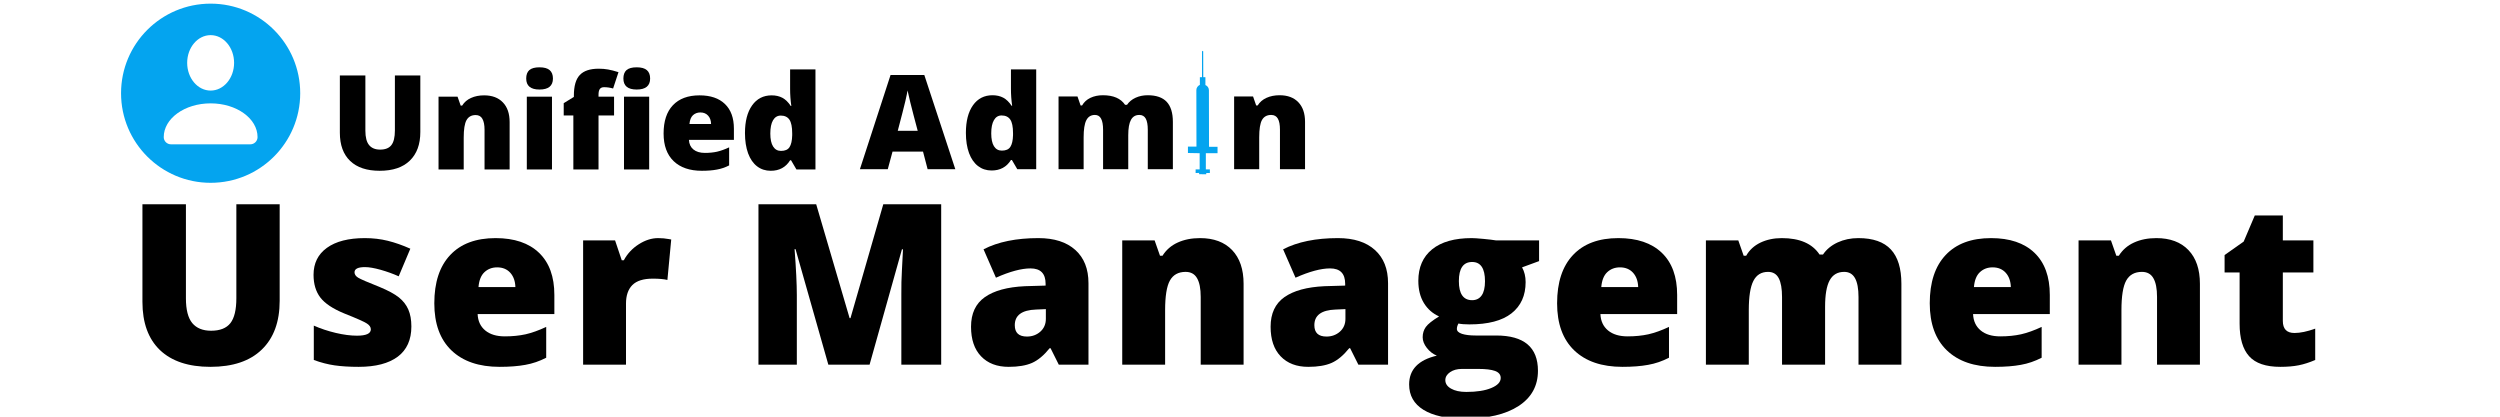 <svg xmlns="http://www.w3.org/2000/svg" xmlns:xlink="http://www.w3.org/1999/xlink" width="600" zoomAndPan="magnify" viewBox="0 0 450 75" height="100" preserveAspectRatio="xMidYMid meet" version="1.0"><defs><g/><clipPath id="id1"><path d="M 21.789 0.656 L 54.039 0.656 L 54.039 32.906 L 21.789 32.906 Z M 21.789 0.656 " clip-rule="nonzero"/></clipPath><clipPath id="id2"><path d="M 213 9 L 220 9 L 220 32 L 213 32 Z M 213 9 " clip-rule="nonzero"/></clipPath><clipPath id="id3"><path d="M 228.148 20.809 L 216.484 32.477 L 204.816 20.809 L 216.484 9.141 Z M 228.148 20.809 " clip-rule="nonzero"/></clipPath><clipPath id="id4"><path d="M 229.242 19.719 L 216.512 32.445 L 203.785 19.719 L 216.512 6.992 Z M 229.242 19.719 " clip-rule="nonzero"/></clipPath></defs><g fill="#000000" fill-opacity="1"><g transform="translate(22.669, 65.641)"><g><path d="M 27.672 -28.875 L 27.672 -11.5 C 27.672 -7.719 26.598 -4.789 24.453 -2.719 C 22.316 -0.645 19.234 0.391 15.203 0.391 C 11.266 0.391 8.238 -0.613 6.125 -2.625 C 4.02 -4.645 2.969 -7.539 2.969 -11.312 L 2.969 -28.875 L 10.797 -28.875 L 10.797 -11.938 C 10.797 -9.895 11.176 -8.41 11.938 -7.484 C 12.707 -6.566 13.836 -6.109 15.328 -6.109 C 16.922 -6.109 18.078 -6.562 18.797 -7.469 C 19.516 -8.383 19.875 -9.883 19.875 -11.969 L 19.875 -28.875 Z M 27.672 -28.875 "/></g></g></g><g fill="#000000" fill-opacity="1"><g transform="translate(54.094, 65.641)"><g><path d="M 19.953 -6.875 C 19.953 -4.477 19.133 -2.664 17.5 -1.438 C 15.863 -0.219 13.52 0.391 10.469 0.391 C 8.812 0.391 7.367 0.301 6.141 0.125 C 4.922 -0.051 3.672 -0.375 2.391 -0.844 L 2.391 -7.031 C 3.586 -6.5 4.898 -6.062 6.328 -5.719 C 7.754 -5.383 9.031 -5.219 10.156 -5.219 C 11.82 -5.219 12.656 -5.598 12.656 -6.359 C 12.656 -6.754 12.422 -7.102 11.953 -7.406 C 11.492 -7.719 10.133 -8.32 7.875 -9.219 C 5.82 -10.062 4.383 -11.02 3.562 -12.094 C 2.75 -13.164 2.344 -14.523 2.344 -16.172 C 2.344 -18.254 3.145 -19.875 4.75 -21.031 C 6.363 -22.195 8.641 -22.781 11.578 -22.781 C 13.047 -22.781 14.426 -22.617 15.719 -22.297 C 17.02 -21.973 18.367 -21.5 19.766 -20.875 L 17.672 -15.906 C 16.648 -16.363 15.566 -16.754 14.422 -17.078 C 13.273 -17.398 12.336 -17.562 11.609 -17.562 C 10.348 -17.562 9.719 -17.25 9.719 -16.625 C 9.719 -16.25 9.938 -15.926 10.375 -15.656 C 10.82 -15.383 12.098 -14.832 14.203 -14 C 15.766 -13.352 16.93 -12.723 17.703 -12.109 C 18.473 -11.492 19.039 -10.766 19.406 -9.922 C 19.77 -9.086 19.953 -8.07 19.953 -6.875 Z M 19.953 -6.875 "/></g></g></g><g fill="#000000" fill-opacity="1"><g transform="translate(76.473, 65.641)"><g><path d="M 13.469 0.391 C 9.738 0.391 6.844 -0.598 4.781 -2.578 C 2.727 -4.555 1.703 -7.379 1.703 -11.047 C 1.703 -14.816 2.656 -17.711 4.562 -19.734 C 6.469 -21.766 9.191 -22.781 12.734 -22.781 C 16.109 -22.781 18.711 -21.898 20.547 -20.141 C 22.391 -18.379 23.312 -15.848 23.312 -12.547 L 23.312 -9.109 L 9.5 -9.109 C 9.551 -7.859 10.008 -6.875 10.875 -6.156 C 11.738 -5.445 12.914 -5.094 14.406 -5.094 C 15.758 -5.094 17.004 -5.219 18.141 -5.469 C 19.273 -5.727 20.508 -6.172 21.844 -6.797 L 21.844 -1.25 C 20.633 -0.625 19.383 -0.195 18.094 0.031 C 16.801 0.27 15.258 0.391 13.469 0.391 Z M 13.016 -17.516 C 12.109 -17.516 11.348 -17.227 10.734 -16.656 C 10.117 -16.082 9.758 -15.188 9.656 -13.969 L 16.297 -13.969 C 16.266 -15.039 15.957 -15.898 15.375 -16.547 C 14.789 -17.191 14.004 -17.516 13.016 -17.516 Z M 13.016 -17.516 "/></g></g></g><g fill="#000000" fill-opacity="1"><g transform="translate(102.289, 65.641)"><g><path d="M 16.172 -22.781 C 16.848 -22.781 17.488 -22.723 18.094 -22.609 L 18.531 -22.531 L 17.844 -15.25 C 17.207 -15.406 16.328 -15.484 15.203 -15.484 C 13.523 -15.484 12.301 -15.098 11.531 -14.328 C 10.77 -13.555 10.391 -12.445 10.391 -11 L 10.391 0 L 2.672 0 L 2.672 -22.375 L 8.422 -22.375 L 9.625 -18.797 L 10 -18.797 C 10.645 -19.984 11.539 -20.941 12.688 -21.672 C 13.844 -22.41 15.004 -22.781 16.172 -22.781 Z M 16.172 -22.781 "/></g></g></g><g fill="#000000" fill-opacity="1"><g transform="translate(122.08, 65.641)"><g/></g></g><g fill="#000000" fill-opacity="1"><g transform="translate(133.398, 65.641)"><g><path d="M 15.703 0 L 9.797 -20.797 L 9.625 -20.797 C 9.895 -17.254 10.031 -14.504 10.031 -12.547 L 10.031 0 L 3.125 0 L 3.125 -28.875 L 13.516 -28.875 L 19.531 -8.375 L 19.688 -8.375 L 25.594 -28.875 L 36.016 -28.875 L 36.016 0 L 28.844 0 L 28.844 -12.656 C 28.844 -13.32 28.848 -14.055 28.859 -14.859 C 28.879 -15.66 28.973 -17.629 29.141 -20.766 L 28.953 -20.766 L 23.125 0 Z M 15.703 0 "/></g></g></g><g fill="#000000" fill-opacity="1"><g transform="translate(173.317, 65.641)"><g><path d="M 17.266 0 L 15.781 -2.969 L 15.625 -2.969 C 14.582 -1.676 13.52 -0.789 12.438 -0.312 C 11.363 0.156 9.969 0.391 8.25 0.391 C 6.145 0.391 4.488 -0.238 3.281 -1.5 C 2.07 -2.758 1.469 -4.535 1.469 -6.828 C 1.469 -9.211 2.297 -10.988 3.953 -12.156 C 5.609 -13.32 8.008 -13.977 11.156 -14.125 L 14.891 -14.234 L 14.891 -14.562 C 14.891 -16.406 13.984 -17.328 12.172 -17.328 C 10.535 -17.328 8.461 -16.77 5.953 -15.656 L 3.719 -20.766 C 6.32 -22.109 9.613 -22.781 13.594 -22.781 C 16.457 -22.781 18.676 -22.066 20.25 -20.641 C 21.82 -19.223 22.609 -17.234 22.609 -14.672 L 22.609 0 Z M 11.531 -5.062 C 12.469 -5.062 13.27 -5.352 13.938 -5.938 C 14.602 -6.531 14.938 -7.301 14.938 -8.25 L 14.938 -10 L 13.156 -9.922 C 10.613 -9.828 9.344 -8.891 9.344 -7.109 C 9.344 -5.742 10.07 -5.062 11.531 -5.062 Z M 11.531 -5.062 "/></g></g></g><g fill="#000000" fill-opacity="1"><g transform="translate(199.33, 65.641)"><g><path d="M 16.797 0 L 16.797 -12.203 C 16.797 -13.691 16.578 -14.812 16.141 -15.562 C 15.711 -16.32 15.023 -16.703 14.078 -16.703 C 12.773 -16.703 11.832 -16.18 11.25 -15.141 C 10.676 -14.109 10.391 -12.328 10.391 -9.797 L 10.391 0 L 2.672 0 L 2.672 -22.375 L 8.5 -22.375 L 9.469 -19.609 L 9.922 -19.609 C 10.578 -20.66 11.488 -21.453 12.656 -21.984 C 13.82 -22.516 15.16 -22.781 16.672 -22.781 C 19.148 -22.781 21.078 -22.062 22.453 -20.625 C 23.828 -19.188 24.516 -17.164 24.516 -14.562 L 24.516 0 Z M 16.797 0 "/></g></g></g><g fill="#000000" fill-opacity="1"><g transform="translate(227.24, 65.641)"><g><path d="M 17.266 0 L 15.781 -2.969 L 15.625 -2.969 C 14.582 -1.676 13.52 -0.789 12.438 -0.312 C 11.363 0.156 9.969 0.391 8.25 0.391 C 6.145 0.391 4.488 -0.238 3.281 -1.5 C 2.07 -2.758 1.469 -4.535 1.469 -6.828 C 1.469 -9.211 2.297 -10.988 3.953 -12.156 C 5.609 -13.32 8.008 -13.977 11.156 -14.125 L 14.891 -14.234 L 14.891 -14.562 C 14.891 -16.406 13.984 -17.328 12.172 -17.328 C 10.535 -17.328 8.461 -16.77 5.953 -15.656 L 3.719 -20.766 C 6.32 -22.109 9.613 -22.781 13.594 -22.781 C 16.457 -22.781 18.676 -22.066 20.25 -20.641 C 21.82 -19.223 22.609 -17.234 22.609 -14.672 L 22.609 0 Z M 11.531 -5.062 C 12.469 -5.062 13.27 -5.352 13.938 -5.938 C 14.602 -6.531 14.938 -7.301 14.938 -8.25 L 14.938 -10 L 13.156 -9.922 C 10.613 -9.828 9.344 -8.891 9.344 -7.109 C 9.344 -5.742 10.07 -5.062 11.531 -5.062 Z M 11.531 -5.062 "/></g></g></g><g fill="#000000" fill-opacity="1"><g transform="translate(253.253, 65.641)"><g><path d="M 23.781 -22.375 L 23.781 -18.641 L 20.719 -17.516 C 21.145 -16.754 21.359 -15.867 21.359 -14.859 C 21.359 -12.441 20.508 -10.566 18.812 -9.234 C 17.125 -7.91 14.598 -7.25 11.234 -7.25 C 10.41 -7.25 9.754 -7.301 9.266 -7.406 C 9.078 -7.062 8.984 -6.738 8.984 -6.438 C 8.984 -6.051 9.289 -5.754 9.906 -5.547 C 10.531 -5.348 11.344 -5.25 12.344 -5.25 L 16.062 -5.25 C 21.07 -5.25 23.578 -3.133 23.578 1.094 C 23.578 3.812 22.414 5.926 20.094 7.438 C 17.77 8.957 14.508 9.719 10.312 9.719 C 7.133 9.719 4.688 9.188 2.969 8.125 C 1.25 7.062 0.391 5.539 0.391 3.562 C 0.391 0.883 2.051 -0.844 5.375 -1.625 C 4.688 -1.906 4.086 -2.367 3.578 -3.016 C 3.078 -3.66 2.828 -4.301 2.828 -4.938 C 2.828 -5.633 3.016 -6.25 3.391 -6.781 C 3.773 -7.312 4.57 -7.945 5.781 -8.688 C 4.625 -9.207 3.711 -10.008 3.047 -11.094 C 2.379 -12.188 2.047 -13.52 2.047 -15.094 C 2.047 -17.531 2.875 -19.422 4.531 -20.766 C 6.195 -22.109 8.57 -22.781 11.656 -22.781 C 12.062 -22.781 12.766 -22.734 13.766 -22.641 C 14.766 -22.547 15.504 -22.457 15.984 -22.375 Z M 6.906 2.781 C 6.906 3.414 7.25 3.926 7.938 4.312 C 8.625 4.707 9.539 4.906 10.688 4.906 C 12.551 4.906 14.047 4.672 15.172 4.203 C 16.305 3.734 16.875 3.129 16.875 2.391 C 16.875 1.797 16.531 1.375 15.844 1.125 C 15.156 0.883 14.172 0.766 12.891 0.766 L 9.875 0.766 C 9.039 0.766 8.336 0.957 7.766 1.344 C 7.191 1.738 6.906 2.219 6.906 2.781 Z M 9.344 -15.047 C 9.344 -12.754 10.141 -11.609 11.734 -11.609 C 12.473 -11.609 13.039 -11.891 13.438 -12.453 C 13.844 -13.023 14.047 -13.879 14.047 -15.016 C 14.047 -17.328 13.273 -18.484 11.734 -18.484 C 10.141 -18.484 9.344 -17.336 9.344 -15.047 Z M 9.344 -15.047 "/></g></g></g><g fill="#000000" fill-opacity="1"><g transform="translate(278.575, 65.641)"><g><path d="M 13.469 0.391 C 9.738 0.391 6.844 -0.598 4.781 -2.578 C 2.727 -4.555 1.703 -7.379 1.703 -11.047 C 1.703 -14.816 2.656 -17.711 4.562 -19.734 C 6.469 -21.766 9.191 -22.781 12.734 -22.781 C 16.109 -22.781 18.711 -21.898 20.547 -20.141 C 22.391 -18.379 23.312 -15.848 23.312 -12.547 L 23.312 -9.109 L 9.5 -9.109 C 9.551 -7.859 10.008 -6.875 10.875 -6.156 C 11.738 -5.445 12.914 -5.094 14.406 -5.094 C 15.758 -5.094 17.004 -5.219 18.141 -5.469 C 19.273 -5.727 20.508 -6.172 21.844 -6.797 L 21.844 -1.25 C 20.633 -0.625 19.383 -0.195 18.094 0.031 C 16.801 0.27 15.258 0.391 13.469 0.391 Z M 13.016 -17.516 C 12.109 -17.516 11.348 -17.227 10.734 -16.656 C 10.117 -16.082 9.758 -15.188 9.656 -13.969 L 16.297 -13.969 C 16.266 -15.039 15.957 -15.898 15.375 -16.547 C 14.789 -17.191 14.004 -17.516 13.016 -17.516 Z M 13.016 -17.516 "/></g></g></g><g fill="#000000" fill-opacity="1"><g transform="translate(304.391, 65.641)"><g><path d="M 30.141 0 L 30.141 -12.172 C 30.141 -13.68 29.93 -14.812 29.516 -15.562 C 29.098 -16.32 28.445 -16.703 27.562 -16.703 C 26.375 -16.703 25.504 -16.195 24.953 -15.188 C 24.398 -14.176 24.125 -12.586 24.125 -10.422 L 24.125 0 L 16.375 0 L 16.375 -12.172 C 16.375 -13.68 16.176 -14.812 15.781 -15.562 C 15.383 -16.32 14.742 -16.703 13.859 -16.703 C 12.648 -16.703 11.77 -16.16 11.219 -15.078 C 10.664 -14.004 10.391 -12.242 10.391 -9.797 L 10.391 0 L 2.672 0 L 2.672 -22.375 L 8.5 -22.375 L 9.469 -19.609 L 9.922 -19.609 C 10.504 -20.641 11.359 -21.426 12.484 -21.969 C 13.617 -22.508 14.898 -22.781 16.328 -22.781 C 19.555 -22.781 21.82 -21.797 23.125 -19.828 L 23.75 -19.828 C 24.375 -20.754 25.25 -21.477 26.375 -22 C 27.5 -22.52 28.742 -22.781 30.109 -22.781 C 32.754 -22.781 34.707 -22.098 35.969 -20.734 C 37.227 -19.379 37.859 -17.32 37.859 -14.562 L 37.859 0 Z M 30.141 0 "/></g></g></g><g fill="#000000" fill-opacity="1"><g transform="translate(345.653, 65.641)"><g><path d="M 13.469 0.391 C 9.738 0.391 6.844 -0.598 4.781 -2.578 C 2.727 -4.555 1.703 -7.379 1.703 -11.047 C 1.703 -14.816 2.656 -17.711 4.562 -19.734 C 6.469 -21.766 9.191 -22.781 12.734 -22.781 C 16.109 -22.781 18.711 -21.898 20.547 -20.141 C 22.391 -18.379 23.312 -15.848 23.312 -12.547 L 23.312 -9.109 L 9.5 -9.109 C 9.551 -7.859 10.008 -6.875 10.875 -6.156 C 11.738 -5.445 12.914 -5.094 14.406 -5.094 C 15.758 -5.094 17.004 -5.219 18.141 -5.469 C 19.273 -5.727 20.508 -6.172 21.844 -6.797 L 21.844 -1.25 C 20.633 -0.625 19.383 -0.195 18.094 0.031 C 16.801 0.27 15.258 0.391 13.469 0.391 Z M 13.016 -17.516 C 12.109 -17.516 11.348 -17.227 10.734 -16.656 C 10.117 -16.082 9.758 -15.188 9.656 -13.969 L 16.297 -13.969 C 16.266 -15.039 15.957 -15.898 15.375 -16.547 C 14.789 -17.191 14.004 -17.516 13.016 -17.516 Z M 13.016 -17.516 "/></g></g></g><g fill="#000000" fill-opacity="1"><g transform="translate(371.469, 65.641)"><g><path d="M 16.797 0 L 16.797 -12.203 C 16.797 -13.691 16.578 -14.812 16.141 -15.562 C 15.711 -16.32 15.023 -16.703 14.078 -16.703 C 12.773 -16.703 11.832 -16.18 11.25 -15.141 C 10.676 -14.109 10.391 -12.328 10.391 -9.797 L 10.391 0 L 2.672 0 L 2.672 -22.375 L 8.5 -22.375 L 9.469 -19.609 L 9.922 -19.609 C 10.578 -20.66 11.488 -21.453 12.656 -21.984 C 13.82 -22.516 15.16 -22.781 16.672 -22.781 C 19.148 -22.781 21.078 -22.062 22.453 -20.625 C 23.828 -19.188 24.516 -17.164 24.516 -14.562 L 24.516 0 Z M 16.797 0 "/></g></g></g><g fill="#000000" fill-opacity="1"><g transform="translate(399.379, 65.641)"><g><path d="M 13.625 -5.703 C 14.664 -5.703 15.91 -5.961 17.359 -6.484 L 17.359 -0.844 C 16.316 -0.395 15.328 -0.078 14.391 0.109 C 13.453 0.297 12.348 0.391 11.078 0.391 C 8.484 0.391 6.613 -0.242 5.469 -1.516 C 4.32 -2.785 3.75 -4.738 3.75 -7.375 L 3.75 -16.594 L 1.047 -16.594 L 1.047 -19.734 L 4.484 -22.156 L 6.484 -26.859 L 11.531 -26.859 L 11.531 -22.375 L 17.031 -22.375 L 17.031 -16.594 L 11.531 -16.594 L 11.531 -7.875 C 11.531 -6.426 12.227 -5.703 13.625 -5.703 Z M 13.625 -5.703 "/></g></g></g><g clip-path="url(#id1)"><path fill="#04a4ef" d="M 37.914 0.656 C 29.008 0.656 21.789 7.875 21.789 16.781 C 21.789 25.684 29.008 32.906 37.914 32.906 C 46.82 32.906 54.039 25.684 54.039 16.781 C 54.039 7.875 46.82 0.656 37.914 0.656 Z M 37.914 6.324 C 40.246 6.324 42.137 8.559 42.137 11.312 C 42.137 14.07 40.246 16.305 37.914 16.305 C 35.582 16.305 33.691 14.07 33.691 11.312 C 33.691 8.559 35.582 6.324 37.914 6.324 Z M 45.062 25.977 L 30.77 25.977 C 30.051 25.977 29.473 25.395 29.473 24.68 C 29.473 21.324 33.25 18.605 37.914 18.605 C 42.578 18.605 46.359 21.324 46.359 24.68 C 46.359 25.395 45.777 25.977 45.062 25.977 Z M 45.062 25.977 " fill-opacity="1" fill-rule="nonzero"/></g><g fill="#000000" fill-opacity="1"><g transform="translate(154.783, 30.455)"><g><path d="M 12.188 0 L 11.359 -3.172 L 5.875 -3.172 L 5.016 0 L 0 0 L 5.516 -16.953 L 11.594 -16.953 L 17.172 0 Z M 10.406 -6.906 L 9.672 -9.672 C 9.504 -10.297 9.301 -11.094 9.062 -12.062 C 8.82 -13.039 8.66 -13.742 8.578 -14.172 C 8.516 -13.773 8.379 -13.125 8.172 -12.219 C 7.961 -11.32 7.508 -9.551 6.812 -6.906 Z M 10.406 -6.906 "/></g></g></g><g fill="#000000" fill-opacity="1"><g transform="translate(172.861, 30.455)"><g><path d="M 5.625 0.234 C 4.695 0.234 3.883 -0.031 3.188 -0.562 C 2.488 -1.094 1.945 -1.875 1.562 -2.906 C 1.188 -3.938 1 -5.145 1 -6.531 C 1 -8.656 1.426 -10.316 2.281 -11.516 C 3.133 -12.711 4.305 -13.312 5.797 -13.312 C 6.523 -13.312 7.164 -13.164 7.719 -12.875 C 8.27 -12.582 8.773 -12.094 9.234 -11.406 L 9.328 -11.406 C 9.18 -12.426 9.109 -13.445 9.109 -14.469 L 9.109 -17.969 L 13.656 -17.969 L 13.656 0 L 10.25 0 L 9.281 -1.656 L 9.109 -1.656 C 8.328 -0.395 7.164 0.234 5.625 0.234 Z M 7.469 -3.344 C 8.195 -3.344 8.707 -3.566 9 -4.016 C 9.301 -4.473 9.461 -5.176 9.484 -6.125 L 9.484 -6.484 C 9.484 -7.641 9.316 -8.457 8.984 -8.938 C 8.648 -9.426 8.129 -9.672 7.422 -9.672 C 6.828 -9.672 6.367 -9.391 6.047 -8.828 C 5.723 -8.273 5.562 -7.484 5.562 -6.453 C 5.562 -5.441 5.723 -4.672 6.047 -4.141 C 6.379 -3.609 6.852 -3.344 7.469 -3.344 Z M 7.469 -3.344 "/></g></g></g><g fill="#000000" fill-opacity="1"><g transform="translate(188.976, 30.455)"><g><path d="M 17.625 0 L 17.625 -7.109 C 17.625 -7.992 17.504 -8.656 17.266 -9.094 C 17.023 -9.539 16.641 -9.766 16.109 -9.766 C 15.422 -9.766 14.914 -9.469 14.594 -8.875 C 14.27 -8.289 14.109 -7.363 14.109 -6.094 L 14.109 0 L 9.578 0 L 9.578 -7.109 C 9.578 -7.992 9.457 -8.656 9.219 -9.094 C 8.988 -9.539 8.617 -9.766 8.109 -9.766 C 7.398 -9.766 6.883 -9.445 6.562 -8.812 C 6.238 -8.188 6.078 -7.16 6.078 -5.734 L 6.078 0 L 1.562 0 L 1.562 -13.094 L 4.969 -13.094 L 5.531 -11.469 L 5.797 -11.469 C 6.141 -12.07 6.641 -12.531 7.297 -12.844 C 7.961 -13.156 8.711 -13.312 9.547 -13.312 C 11.43 -13.312 12.758 -12.738 13.531 -11.594 L 13.891 -11.594 C 14.254 -12.133 14.766 -12.555 15.422 -12.859 C 16.078 -13.16 16.805 -13.312 17.609 -13.312 C 19.148 -13.312 20.289 -12.914 21.031 -12.125 C 21.77 -11.332 22.141 -10.129 22.141 -8.516 L 22.141 0 Z M 17.625 0 "/></g></g></g><g fill="#000000" fill-opacity="1"><g transform="translate(213.535, 30.455)"><g/></g></g><g fill="#000000" fill-opacity="1"><g transform="translate(220.58, 30.455)"><g><path d="M 9.812 0 L 9.812 -7.141 C 9.812 -8.004 9.688 -8.656 9.438 -9.094 C 9.188 -9.539 8.785 -9.766 8.234 -9.766 C 7.473 -9.766 6.922 -9.461 6.578 -8.859 C 6.242 -8.254 6.078 -7.211 6.078 -5.734 L 6.078 0 L 1.562 0 L 1.562 -13.094 L 4.969 -13.094 L 5.531 -11.469 L 5.797 -11.469 C 6.18 -12.082 6.711 -12.539 7.391 -12.844 C 8.078 -13.156 8.863 -13.312 9.75 -13.312 C 11.195 -13.312 12.32 -12.891 13.125 -12.047 C 13.926 -11.211 14.328 -10.035 14.328 -8.516 L 14.328 0 Z M 9.812 0 "/></g></g></g><g fill="#000000" fill-opacity="1"><g transform="translate(59.44, 30.507)"><g><path d="M 16.219 -16.922 L 16.219 -6.734 C 16.219 -4.523 15.586 -2.812 14.328 -1.594 C 13.078 -0.375 11.27 0.234 8.906 0.234 C 6.602 0.234 4.832 -0.352 3.594 -1.531 C 2.352 -2.719 1.734 -4.414 1.734 -6.625 L 1.734 -16.922 L 6.328 -16.922 L 6.328 -6.984 C 6.328 -5.797 6.551 -4.93 7 -4.391 C 7.445 -3.848 8.109 -3.578 8.984 -3.578 C 9.91 -3.578 10.582 -3.844 11 -4.375 C 11.426 -4.914 11.641 -5.797 11.641 -7.016 L 11.641 -16.922 Z M 16.219 -16.922 "/></g></g></g><g fill="#000000" fill-opacity="1"><g transform="translate(77.374, 30.507)"><g><path d="M 9.844 0 L 9.844 -7.156 C 9.844 -8.02 9.711 -8.676 9.453 -9.125 C 9.203 -9.57 8.801 -9.797 8.25 -9.797 C 7.488 -9.797 6.938 -9.488 6.594 -8.875 C 6.258 -8.27 6.094 -7.223 6.094 -5.734 L 6.094 0 L 1.562 0 L 1.562 -13.109 L 4.984 -13.109 L 5.547 -11.5 L 5.812 -11.5 C 6.195 -12.113 6.727 -12.57 7.406 -12.875 C 8.094 -13.188 8.879 -13.344 9.766 -13.344 C 11.211 -13.344 12.336 -12.922 13.141 -12.078 C 13.953 -11.242 14.359 -10.062 14.359 -8.531 L 14.359 0 Z M 9.844 0 "/></g></g></g><g fill="#000000" fill-opacity="1"><g transform="translate(93.248, 30.507)"><g><path d="M 6.109 0 L 1.578 0 L 1.578 -13.109 L 6.109 -13.109 Z M 1.469 -16.375 C 1.469 -17.051 1.656 -17.555 2.031 -17.891 C 2.414 -18.223 3.023 -18.391 3.859 -18.391 C 4.703 -18.391 5.316 -18.219 5.703 -17.875 C 6.086 -17.539 6.281 -17.039 6.281 -16.375 C 6.281 -15.051 5.473 -14.391 3.859 -14.391 C 2.266 -14.391 1.469 -15.051 1.469 -16.375 Z M 1.469 -16.375 "/></g></g></g><g fill="#000000" fill-opacity="1"><g transform="translate(100.953, 30.507)"><g><path d="M 9.578 -9.719 L 6.781 -9.719 L 6.781 0 L 2.25 0 L 2.25 -9.719 L 0.516 -9.719 L 0.516 -11.938 L 2.344 -13.062 L 2.344 -13.281 C 2.344 -15.008 2.695 -16.25 3.406 -17 C 4.113 -17.758 5.25 -18.141 6.812 -18.141 C 7.406 -18.141 7.969 -18.094 8.5 -18 C 9.039 -17.906 9.664 -17.742 10.375 -17.516 L 9.406 -14.578 C 8.852 -14.734 8.312 -14.812 7.781 -14.812 C 7.426 -14.812 7.172 -14.703 7.016 -14.484 C 6.859 -14.273 6.781 -13.93 6.781 -13.453 L 6.781 -13.109 L 9.578 -13.109 Z M 9.578 -9.719 "/></g></g></g><g fill="#000000" fill-opacity="1"><g transform="translate(110.742, 30.507)"><g><path d="M 6.109 0 L 1.578 0 L 1.578 -13.109 L 6.109 -13.109 Z M 1.469 -16.375 C 1.469 -17.051 1.656 -17.555 2.031 -17.891 C 2.414 -18.223 3.023 -18.391 3.859 -18.391 C 4.703 -18.391 5.316 -18.219 5.703 -17.875 C 6.086 -17.539 6.281 -17.039 6.281 -16.375 C 6.281 -15.051 5.473 -14.391 3.859 -14.391 C 2.266 -14.391 1.469 -15.051 1.469 -16.375 Z M 1.469 -16.375 "/></g></g></g><g fill="#000000" fill-opacity="1"><g transform="translate(118.447, 30.507)"><g><path d="M 7.891 0.234 C 5.711 0.234 4.02 -0.344 2.812 -1.5 C 1.602 -2.664 1 -4.32 1 -6.469 C 1 -8.688 1.555 -10.383 2.672 -11.562 C 3.797 -12.75 5.395 -13.344 7.469 -13.344 C 9.438 -13.344 10.957 -12.828 12.031 -11.797 C 13.113 -10.766 13.656 -9.281 13.656 -7.344 L 13.656 -5.328 L 5.562 -5.328 C 5.594 -4.598 5.859 -4.023 6.359 -3.609 C 6.867 -3.191 7.562 -2.984 8.438 -2.984 C 9.227 -2.984 9.957 -3.055 10.625 -3.203 C 11.289 -3.359 12.016 -3.617 12.797 -3.984 L 12.797 -0.734 C 12.086 -0.367 11.352 -0.117 10.594 0.016 C 9.844 0.16 8.941 0.234 7.891 0.234 Z M 7.625 -10.266 C 7.094 -10.266 6.645 -10.098 6.281 -9.766 C 5.926 -9.43 5.719 -8.906 5.656 -8.188 L 9.547 -8.188 C 9.535 -8.812 9.359 -9.312 9.016 -9.688 C 8.672 -10.07 8.207 -10.266 7.625 -10.266 Z M 7.625 -10.266 "/></g></g></g><g fill="#000000" fill-opacity="1"><g transform="translate(133.095, 30.507)"><g><path d="M 5.641 0.234 C 4.703 0.234 3.883 -0.031 3.188 -0.562 C 2.488 -1.094 1.945 -1.875 1.562 -2.906 C 1.188 -3.945 1 -5.16 1 -6.547 C 1 -8.672 1.426 -10.332 2.281 -11.531 C 3.133 -12.738 4.312 -13.344 5.812 -13.344 C 6.539 -13.344 7.18 -13.195 7.734 -12.906 C 8.285 -12.613 8.789 -12.117 9.25 -11.422 L 9.344 -11.422 C 9.195 -12.453 9.125 -13.477 9.125 -14.5 L 9.125 -18.016 L 13.688 -18.016 L 13.688 0 L 10.266 0 L 9.297 -1.656 L 9.125 -1.656 C 8.344 -0.395 7.18 0.234 5.641 0.234 Z M 7.484 -3.344 C 8.211 -3.344 8.723 -3.566 9.016 -4.016 C 9.316 -4.473 9.477 -5.18 9.5 -6.141 L 9.5 -6.5 C 9.5 -7.656 9.332 -8.477 9 -8.969 C 8.664 -9.457 8.145 -9.703 7.438 -9.703 C 6.844 -9.703 6.379 -9.422 6.047 -8.859 C 5.723 -8.297 5.562 -7.5 5.562 -6.469 C 5.562 -5.445 5.727 -4.672 6.062 -4.141 C 6.395 -3.609 6.867 -3.344 7.484 -3.344 Z M 7.484 -3.344 "/></g></g></g><g fill="#000000" fill-opacity="1"><g transform="translate(148.327, 30.507)"><g/></g></g><g clip-path="url(#id2)"><g clip-path="url(#id3)"><g clip-path="url(#id4)"><path fill="#04a4ef" d="M 215.844 31.125 L 215.844 31.355 L 217.125 31.371 L 217.125 31.145 L 217.777 31.145 L 217.777 30.492 L 217.051 30.492 L 217.051 27.578 L 219.156 27.578 L 219.156 26.426 L 217.625 26.426 C 217.625 26.391 217.645 26.371 217.625 26.352 L 217.605 16.25 C 217.605 15.828 217.355 15.461 216.973 15.309 L 216.973 13.891 L 216.59 13.891 L 216.57 7.047 L 216.359 7.184 L 216.359 13.891 L 215.977 13.891 L 215.977 15.27 C 215.613 15.445 215.344 15.789 215.344 16.211 L 215.363 26.312 C 215.363 26.352 215.363 26.352 215.363 26.391 L 213.828 26.391 L 213.828 27.539 L 215.938 27.578 L 215.938 30.492 L 215.211 30.492 L 215.211 31.145 Z M 215.844 31.125 " fill-opacity="1" fill-rule="nonzero"/></g></g></g></svg>